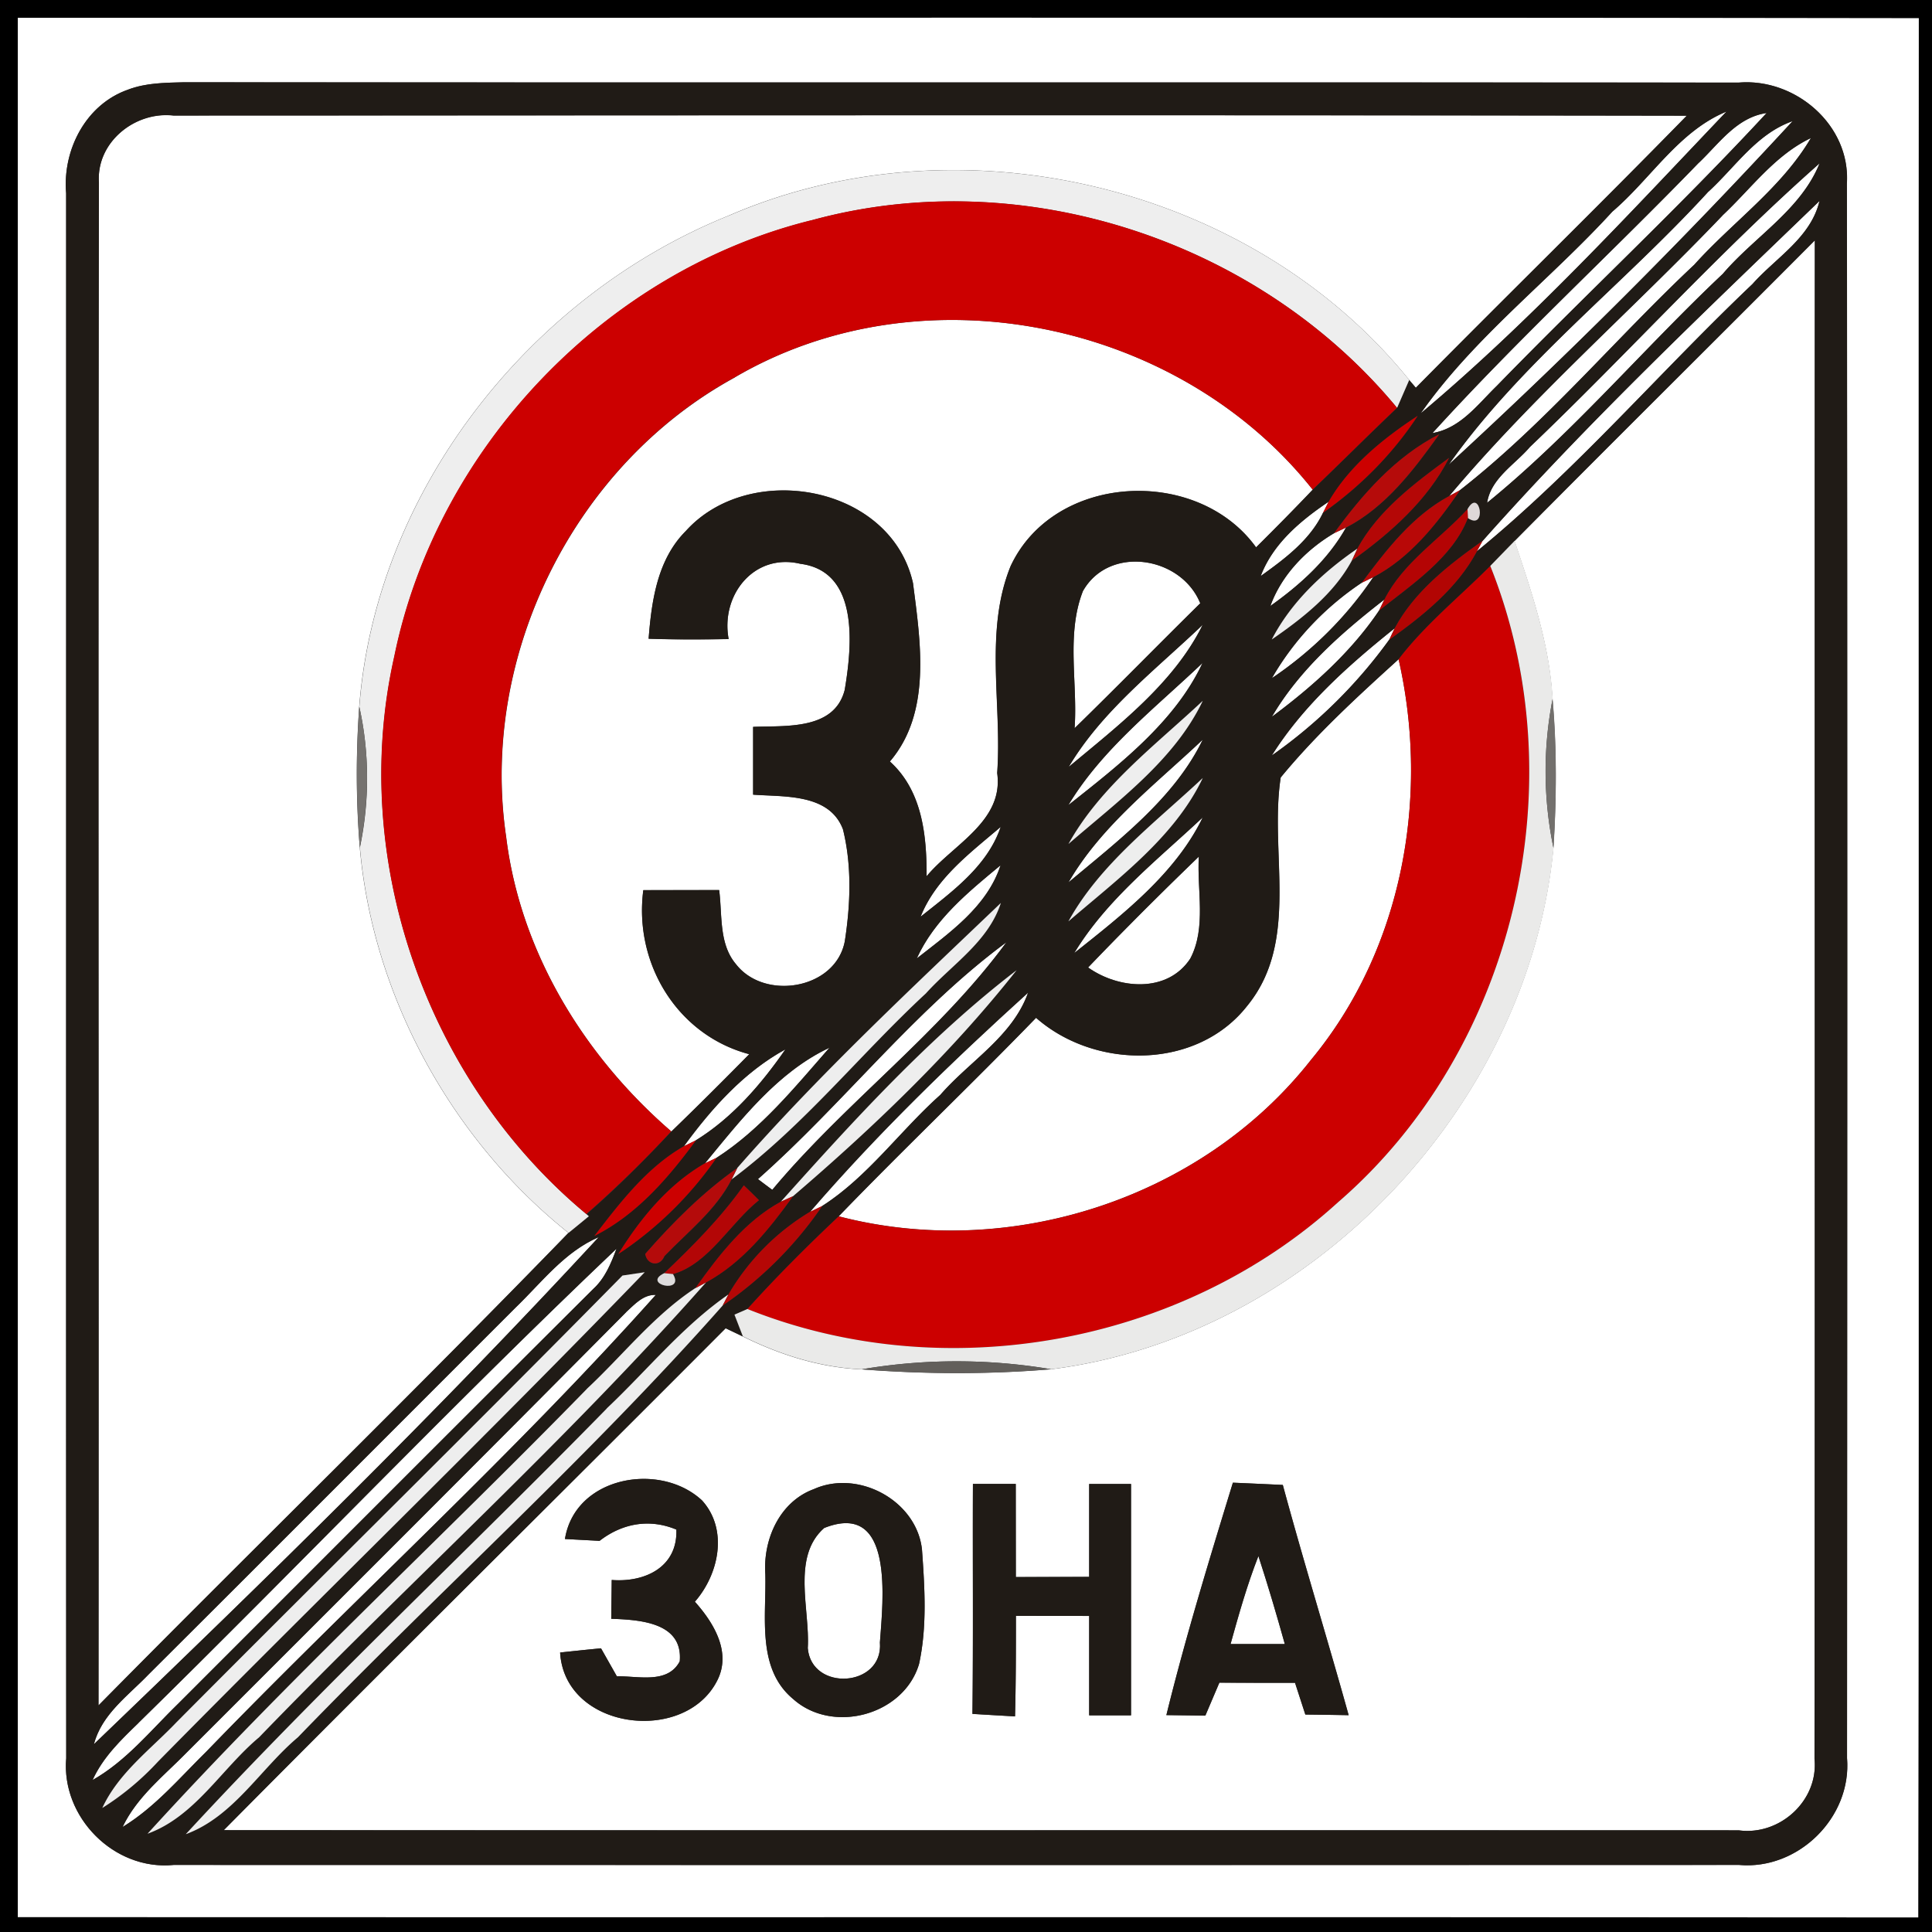 <svg xmlns="http://www.w3.org/2000/svg" width="24" height="24">
    <rect width="100%" height="100%" fill="#333333" stroke="none"/>
    <path d="M0 0h24v24H0V0zm.221.221v23.594c7.87.004 15.739-.004 23.608.004.014-7.865 0-15.73.007-23.593C15.965.214 8.093.224.221.221z"/>
    <path fill="#fff" d="M.221.221C8.093.223 15.965.214 23.836.226c-.007 7.864.007 15.728-.007 23.593-7.868-.007-15.738 0-23.608-.004V.221zm1.374.891c-.528.181-.82.749-.774 1.288.002 6.481-.002 12.961.001 19.442-.062.733.596 1.398 1.334 1.325 6.482.001 12.965.002 19.448 0 .733.065 1.399-.589 1.34-1.326.002-6.521.006-13.042-.002-19.562.046-.726-.641-1.312-1.344-1.253-6.439-.005-12.878.001-19.318-.004-.23.006-.468.008-.686.09z"/>
    <path fill="#fff" d="M1.229 2.268c-.036-.5.445-.888.925-.834 6.266-.001 12.534-.007 18.8.002-1.112 1.138-2.249 2.249-3.366 3.38l-.083-.097c-1.964-2.43-5.594-3.282-8.454-2.04-2.474.996-4.381 3.419-4.589 6.101-.041.581-.041 1.165.007 1.747.162 1.849 1.144 3.634 2.592 4.788-1.921 1.981-3.9 3.906-5.838 5.87.005-6.306-.006-12.613.005-18.918zM20.029 2.629c.478-.407.823-.998 1.418-1.243-1.223 1.285-2.441 2.61-3.798 3.749.66-.942 1.603-1.656 2.38-2.506zM21.103 2.022c.253-.24.47-.564.842-.618-1.079 1.166-2.244 2.251-3.352 3.39-.238.23-.45.526-.799.586 1.056-1.163 2.216-2.228 3.308-3.358zM21.222 2.381c.335-.306.6-.721 1.046-.876a72.82 72.82 0 0 1-4.271 4.266c.898-1.268 2.173-2.24 3.224-3.39zM21.397 2.677c.355-.332.65-.749 1.099-.962-.365.62-.972 1.043-1.448 1.573-.982.92-1.852 1.973-2.911 2.801l-.134.073c1.043-1.241 2.275-2.312 3.395-3.485zM19 5.558c1.216-1.16 2.345-2.417 3.604-3.529-.233.578-.809.911-1.202 1.373-.988.932-1.878 1.991-2.928 2.844.047-.302.34-.472.527-.688zM18.418 6.718c1.312-1.477 2.76-2.849 4.184-4.222-.108.457-.54.703-.833 1.033-1.152 1.094-2.192 2.315-3.424 3.32l.072-.132zM18.816 6.718c1.238-1.249 2.488-2.486 3.728-3.732-.004 6.288.004 12.576-.004 18.864.052.517-.431.956-.941.887-6.274-.002-12.546.001-18.82-.002 2.069-2.088 4.16-4.153 6.235-6.235l.211.101c.461.229.961.388 1.478.41.781.06 1.568.064 2.351-.001 3.216-.403 5.929-3.254 6.242-6.47.04-.619.043-1.242-.011-1.86-.037-.678-.259-1.324-.472-1.961zm-11.798 12.4l.43.023c.282-.218.62-.28.954-.14.017.466-.389.659-.803.626-.001.161-.004.322-.006.482.349.013.894.042.851.529-.151.286-.521.179-.781.186l-.197-.348c-.169.016-.338.034-.508.052.056.958 1.535 1.145 1.946.359.19-.355-.036-.726-.272-.99.299-.342.416-.896.089-1.258-.523-.487-1.578-.299-1.703.479zm3.093-.62c-.426.156-.632.624-.604 1.055.014.523-.112 1.174.346 1.553.491.44 1.375.202 1.564-.436.101-.464.07-.952.036-1.423-.067-.607-.791-.996-1.342-.749zm1.975-.064c-.004.952.005 1.904-.006 2.856.176.011.353.022.529.031.011-.416.011-.833.011-1.249l.91.001v1.235h.52v-2.874h-.52v1.154l-.911.002-.001-1.157h-.532zm2.403 2.871l.485.006.174-.409c.313.002.626.002.94.002l.128.394.538.008c-.266-.955-.559-1.903-.818-2.86l-.62-.028c-.293.956-.587 1.914-.826 2.886z"/>
    <path fill="#fff" d="M9.13 4.687c2.326-1.361 5.513-.703 7.177 1.396-.23.242-.466.48-.703.716-.732-1.014-2.513-.922-3.05.235-.328.811-.104 1.716-.166 2.568.084.599-.55.888-.877 1.283.002-.51-.054-1.062-.456-1.426.52-.608.38-1.486.287-2.216-.274-1.217-2.028-1.529-2.822-.647-.353.353-.425.864-.462 1.338.331.011.662.01.994.004-.102-.545.314-1.072.89-.935.739.094.642 1.028.552 1.566-.128.504-.734.443-1.138.46v.842c.389.029.946-.017 1.116.43.112.451.094.934.023 1.391-.114.598-.996.742-1.351.286-.216-.253-.169-.613-.21-.922l-.942.001c-.119.906.419 1.8 1.316 2.038a54.82 54.82 0 0 1-.968.961c-1.081-.935-1.877-2.227-2.052-3.662-.332-2.248.846-4.619 2.843-5.706zM15.661 7.156c.152-.403.496-.689.844-.924l-.07.138c-.163.34-.475.572-.774.786zM15.781 7.528c.138-.384.444-.698.791-.904l.149-.071c-.224.4-.571.713-.94.974z"/>
    <path fill="#fff" d="M13.451 7.346c.323-.578 1.222-.438 1.459.149-.523.515-1.036 1.039-1.561 1.552.04-.563-.106-1.164.102-1.7zM15.8 8.425a3.574 3.574 0 0 1 1.117-1.187l.143-.07a4.62 4.62 0 0 1-1.26 1.256zM15.8 8.904c.342-.584.868-1.046 1.398-1.457l-.067.138c-.348.517-.832.949-1.331 1.319zM13.276 9.527c.414-.698 1.082-1.21 1.664-1.765-.358.725-1.051 1.253-1.664 1.765zM15.799 9.384c.39-.622.956-1.124 1.526-1.58l-.068.143a6.183 6.183 0 0 1-1.458 1.438zM13.272 10.001c.418-.696 1.082-1.21 1.666-1.765-.341.732-1.042 1.271-1.666 1.765zM15.91 9.658c.438-.533.953-1.004 1.464-1.468.39 1.715.047 3.606-1.087 4.974-1.358 1.729-3.746 2.498-5.868 1.945.805-.834 1.645-1.634 2.452-2.466.736.647 2 .648 2.624-.15.656-.803.271-1.9.415-2.836zM13.273 10.962c.408-.706 1.082-1.219 1.668-1.774-.353.731-1.055 1.258-1.668 1.774zM13.345 11.839c.402-.665 1.034-1.158 1.596-1.685-.337.697-.998 1.21-1.596 1.685zM11.436 11.388c.19-.478.617-.793.995-1.116-.166.491-.607.806-.995 1.116z"/>
    <path fill="#fff" d="M13.516 12.018c.449-.469.91-.926 1.376-1.378-.025.418.096.882-.106 1.267-.284.434-.892.38-1.271.11zM11.389 11.906c.22-.484.641-.826 1.04-1.157-.167.514-.636.839-1.04 1.157zM9.416 14.647c1.063-.941 1.945-2.1 3.086-2.942-.835 1.139-2.004 1.992-2.909 3.076-.06-.043-.119-.089-.178-.133zM10.066 15.052c.833-.966 1.76-1.864 2.706-2.72-.193.545-.726.85-1.091 1.271-.499.445-.9 1.016-1.466 1.379l-.149.071zM8.497 14.238c.342-.468.746-.922 1.26-1.202-.3.433-.661.852-1.112 1.129l-.148.073zM8.759 14.45c.443-.538.902-1.134 1.546-1.435-.428.488-.854 1.015-1.404 1.368l-.142.067zM6.404 16.244c.325-.313.607-.692 1.034-.876-2.006 2.172-4.136 4.25-6.271 6.299.097-.373.422-.6.676-.864 1.523-1.517 3.041-3.04 4.561-4.559zM1.721 21.402c1.992-1.951 3.917-3.971 5.938-5.89-.067.18-.142.366-.288.499-1.723 1.716-3.442 3.438-5.162 5.158-.338.329-.641.707-1.058.943.128-.283.353-.499.571-.71zM7.78 16.298c.106-.096.211-.217.367-.212-1.756 1.969-3.743 3.77-5.586 5.676-.331.325-.636.689-1.038.934.18-.378.516-.638.802-.931 1.819-1.82 3.643-3.637 5.455-5.466zM10.237 18.982c.878-.35.731.905.694 1.423.043.557-.852.612-.896.067.029-.48-.203-1.132.203-1.49zM15.287 20.423c.102-.368.206-.737.346-1.093.119.361.224.727.328 1.093h-.673z"/>
    <path fill="#201b16" d="M1.595 1.112c.218-.082.456-.084.686-.09 6.439.005 12.878-.001 19.318.004.703-.059 1.39.527 1.344 1.253.008 6.521.005 13.042.002 19.562.059.737-.607 1.391-1.34 1.326-6.484.002-12.966.001-19.448 0-.738.073-1.397-.592-1.334-1.325C.819 15.361.824 8.881.822 2.4c-.046-.539.246-1.106.774-1.288zm-.366 1.156c-.011 6.305 0 12.612-.005 18.918 1.938-1.964 3.917-3.889 5.838-5.87.064-.052.188-.155.252-.206l-.029-.026c.372-.32.718-.671 1.054-1.027.328-.316.649-.638.968-.961-.898-.238-1.435-1.132-1.316-2.038l.942-.001c.041.308-.006.668.21.922.355.456 1.237.312 1.351-.286.071-.457.089-.94-.023-1.391-.17-.446-.727-.401-1.116-.43V9.03c.403-.017 1.009.044 1.138-.46.09-.538.187-1.472-.552-1.566-.576-.137-.992.39-.89.935-.331.006-.662.007-.994-.004.037-.474.109-.985.462-1.338.794-.882 2.549-.57 2.822.647.094.731.233 1.608-.287 2.216.402.364.458.916.456 1.426.328-.395.961-.684.877-1.283.061-.852-.162-1.757.166-2.568.538-1.157 2.318-1.249 3.05-.235.238-.236.473-.474.703-.716.352-.337.695-.682 1.048-1.016l.151-.347.083.097c1.117-1.132 2.254-2.243 3.366-3.38-6.266-.01-12.534-.004-18.8-.002-.48-.054-.961.334-.925.834zm18.8.361c-.776.85-1.72 1.564-2.38 2.506 1.357-1.139 2.575-2.464 3.798-3.749-.595.245-.941.836-1.418 1.243zm1.074-.607c-1.092 1.129-2.252 2.195-3.308 3.358.349-.06.562-.355.799-.586 1.108-1.139 2.273-2.224 3.352-3.39-.372.054-.589.378-.842.618zm.119.359c-1.051 1.15-2.327 2.122-3.224 3.39a72.82 72.82 0 0 0 4.271-4.266c-.446.155-.712.57-1.046.876zm.175.296c-1.12 1.172-2.352 2.244-3.395 3.485-.456.246-.781.668-1.085 1.076-.451.3-.848.714-1.117 1.187.492-.332.93-.761 1.26-1.256.456-.24.79-.66 1.076-1.08 1.06-.828 1.93-1.88 2.911-2.801.476-.53 1.084-.953 1.448-1.573-.449.214-.744.63-1.099.962zM19 5.558c-.187.216-.48.385-.527.688 1.05-.853 1.94-1.912 2.928-2.844.394-.462.97-.794 1.202-1.373-1.259 1.112-2.388 2.369-3.604 3.529zm-.582 1.16c-.419.296-.846.628-1.092 1.086-.57.456-1.136.959-1.526 1.58a6.164 6.164 0 0 0 1.458-1.438c.419-.3.841-.635 1.088-1.097 1.231-1.006 2.272-2.226 3.424-3.32.293-.33.725-.576.833-1.033-1.424 1.373-2.873 2.744-4.184 4.222zm.398 0l-.305.314c-.382.383-.808.727-1.138 1.158-.511.463-1.026.935-1.464 1.468-.144.936.241 2.033-.415 2.836-.624.798-1.889.797-2.624.15-.806.832-1.646 1.632-2.452 2.466-.392.37-.774.751-1.135 1.152l-.161.07.104.269-.211-.101c-2.075 2.082-4.166 4.147-6.235 6.235 6.274.004 12.546 0 18.82.002.51.07.992-.37.941-.887.007-6.288 0-12.576.004-18.864-1.241 1.246-2.49 2.483-3.728 3.732zm-2.311-.486c-.348.235-.691.521-.844.924.299-.214.611-.446.774-.786a4.49 4.49 0 0 0 1.176-1.204c-.428.281-.846.618-1.106 1.066zm.067.392c-.347.205-.653.52-.791.904.368-.262.715-.575.94-.974.493-.254.842-.718 1.158-1.159-.542.276-.954.745-1.307 1.23zm.29.191c-.43.294-.823.665-1.064 1.13.382-.264.77-.566.995-.98.478-.342.937-.745 1.208-1.277-.428.314-.881.652-1.139 1.127zm1.368-.49c-.342.373-.798.66-1.032 1.122-.53.41-1.056.872-1.398 1.457.499-.37.983-.802 1.331-1.319.407-.325.916-.659 1.103-1.15.244.168.151-.39-.004-.11zm-4.779 1.021c-.208.536-.062 1.138-.102 1.7.526-.512 1.038-1.037 1.561-1.552-.238-.587-1.136-.727-1.459-.149zm-.175 2.181c.613-.512 1.307-1.04 1.664-1.765-.582.556-1.25 1.067-1.664 1.765zm-.004.474c.624-.494 1.325-1.033 1.666-1.765-.583.556-1.248 1.069-1.666 1.765zm.001.483c.606-.527 1.318-1.043 1.668-1.778-.589.552-1.272 1.064-1.668 1.778zm0 .478c.613-.516 1.315-1.043 1.668-1.774-.586.554-1.26 1.068-1.668 1.774zm-.001.484c.61-.524 1.319-1.045 1.669-1.781-.589.553-1.274 1.064-1.669 1.781zm.073.393c.598-.475 1.259-.988 1.596-1.685-.562.527-1.194 1.02-1.596 1.685zm-1.909-.451c.388-.31.829-.625.995-1.116-.378.323-.805.638-.995 1.116zm2.08.63c.379.27.986.324 1.271-.11.202-.385.08-.85.106-1.267a47.05 47.05 0 0 0-1.376 1.378zm-2.127-.112c.404-.318.874-.643 1.04-1.157-.4.331-.821.673-1.04 1.157zM9.158 14.51c-.427.301-.799.673-1.142 1.066.019.133.178.172.239.028.292-.304.64-.572.834-.953.894-.665 1.597-1.554 2.413-2.31.325-.36.775-.641.931-1.123-1.116 1.066-2.262 2.135-3.275 3.293zm.258.137c.059.044.118.09.178.133.905-1.084 2.074-1.937 2.909-3.076-1.141.842-2.023 2.002-3.086 2.942zm.284.281c-.448.244-.77.665-1.062 1.074-.515.337-.899.833-1.346 1.25-1.806 1.853-3.718 3.613-5.458 5.526.59-.214.919-.806 1.386-1.198 1.835-1.898 3.806-3.676 5.552-5.651.452-.246.782-.66 1.079-1.07.989-.846 1.968-1.782 2.777-2.807-1.079.827-2.021 1.862-2.928 2.875zm.366.124A2.908 2.908 0 0 0 9.05 16.08c-.571.395-1.01.943-1.512 1.416-1.733 1.772-3.551 3.468-5.23 5.288.593-.217.925-.81 1.393-1.204 1.741-1.802 3.619-3.488 5.276-5.363a4.74 4.74 0 0 0 1.237-1.237c.566-.362.967-.934 1.466-1.379.365-.421.898-.726 1.091-1.271-.946.857-1.873 1.754-2.706 2.72zm-1.569-.814c-.461.263-.794.701-1.114 1.115.526-.264.919-.722 1.261-1.188.451-.277.812-.696 1.112-1.129-.514.281-.918.734-1.26 1.202zm.262.212c-.456.262-.804.685-1.078 1.128A4.5 4.5 0 0 0 8.9 14.383c.55-.353.976-.88 1.404-1.368-.643.301-1.103.898-1.546 1.435zm.481.275c-.284.402-.634.752-.989 1.091-.286.138.263.265.109.011.444-.127.708-.63 1.068-.918a10.836 10.836 0 0 0-.188-.184zm-2.836 1.519c-1.52 1.519-3.038 3.042-4.561 4.559-.253.264-.578.491-.676.864 2.135-2.048 4.265-4.127 6.271-6.299-.427.184-.709.563-1.034.876zm-4.683 5.158c-.218.211-.443.427-.571.71.418-.236.72-.614 1.058-.943 1.721-1.72 3.439-3.442 5.162-5.158.146-.133.221-.319.288-.499-2.021 1.919-3.946 3.938-5.938 5.89zm6.013-5.557c-1.834 1.862-3.698 3.695-5.54 5.549-.324.34-.721.63-.923 1.066.259-.155.484-.359.692-.576 2.004-2.036 4.061-4.024 6.046-6.079l-.275.041zm.046.453c-1.812 1.829-3.636 3.646-5.455 5.466-.286.293-.622.553-.802.931.402-.245.707-.608 1.038-.934 1.843-1.906 3.83-3.707 5.586-5.676-.156-.005-.262.116-.367.212z"/>
    <path fill="#201b16" d="M7.018 19.118c.125-.778 1.18-.966 1.703-.479.328.361.21.916-.089 1.258.236.264.462.635.272.99-.412.786-1.89.599-1.946-.359.169-.018.338-.036.508-.052l.197.348c.26-.007.63.1.781-.186.043-.487-.502-.516-.851-.529l.006-.482c.414.032.82-.161.803-.626-.334-.139-.672-.078-.954.14l-.43-.023zM10.111 18.498c.551-.247 1.274.142 1.342.749.034.472.065.959-.036 1.423-.188.637-1.073.876-1.564.436-.457-.379-.331-1.03-.346-1.553-.029-.431.178-.899.604-1.055zm.126.484c-.406.359-.174 1.01-.203 1.49.044.545.94.49.896-.067.037-.518.185-1.774-.694-1.423zM12.086 18.434h.532l.001 1.157.911-.002v-1.154h.52v2.874h-.52v-1.235l-.91-.001c0 .416 0 .833-.011 1.249l-.529-.031c.011-.952.002-1.904.006-2.856zM14.489 21.305c.239-.972.533-1.93.826-2.886.206.008.414.018.62.028.259.956.552 1.904.818 2.86-.18-.004-.359-.006-.538-.008l-.128-.394c-.313 0-.626 0-.94-.002l-.174.409-.485-.006zm.798-.882h.673a25.9 25.9 0 0 0-.328-1.093c-.139.356-.244.725-.346 1.093z"/>
    <path fill="#eee" d="M9.052 2.68c2.86-1.242 6.49-.39 8.454 2.04l-.151.347c-1.722-2.084-4.666-3.049-7.28-2.328-2.564.637-4.649 2.831-5.176 5.418-.569 2.521.404 5.281 2.387 6.926l.029.026c-.064.052-.188.155-.252.206-1.448-1.154-2.43-2.939-2.592-4.788a4.165 4.165 0 0 0-.007-1.747c.208-2.682 2.114-5.105 4.589-6.101zM15.798 7.945c.241-.466.635-.836 1.064-1.13l-.07.15c-.224.414-.613.716-.995.98zM13.273 10.484c.396-.714 1.079-1.226 1.668-1.778-.35.736-1.062 1.252-1.668 1.778zM13.272 11.446c.395-.716 1.08-1.228 1.669-1.781-.35.736-1.06 1.256-1.669 1.781zM9.158 14.51c1.013-1.158 2.159-2.227 3.275-3.293-.156.482-.606.763-.931 1.123-.816.756-1.519 1.645-2.413 2.31l.07-.14zM9.7 14.928c.907-1.013 1.849-2.048 2.928-2.875-.809 1.025-1.788 1.961-2.777 2.807l-.151.068zM7.734 15.845l.275-.041c-1.985 2.056-4.042 4.043-6.046 6.079a3.408 3.408 0 0 1-.692.576c.202-.436.599-.726.923-1.066 1.842-1.854 3.707-3.686 5.54-5.549zM7.291 17.252c.448-.418.832-.913 1.346-1.25l.134-.072c-1.746 1.975-3.718 3.752-5.552 5.651-.467.391-.796.984-1.386 1.198 1.74-1.913 3.652-3.673 5.458-5.526zM7.537 17.496c.502-.473.941-1.021 1.512-1.416l-.072.138c-1.657 1.874-3.535 3.56-5.276 5.363-.468.394-.8.986-1.393 1.204 1.679-1.82 3.497-3.516 5.23-5.288z"/>
    <path fill="#c00" d="M10.074 2.738c2.615-.721 5.558.244 7.28 2.328-.353.335-.696.679-1.048 1.016-1.664-2.099-4.852-2.756-7.177-1.396-1.997 1.087-3.175 3.458-2.843 5.706.175 1.435.971 2.728 2.052 3.662a14.19 14.19 0 0 1-1.054 1.027c-1.982-1.645-2.956-4.405-2.387-6.926.527-2.587 2.611-4.781 5.176-5.418zM16.505 6.232c.26-.448.678-.785 1.106-1.066-.31.474-.715.878-1.176 1.204l.07-.138zM17.374 8.19c.33-.431.756-.775 1.138-1.158 1.08 2.695.311 6.004-1.894 7.906-1.945 1.77-4.892 2.302-7.334 1.324.361-.401.743-.782 1.135-1.152 2.122.553 4.51-.216 5.868-1.945 1.134-1.368 1.477-3.259 1.087-4.974zM7.384 15.353c.319-.414.653-.852 1.114-1.115l.148-.073c-.342.466-.736.924-1.261 1.188zM7.681 15.578c.274-.443.622-.866 1.078-1.128l.142-.067a4.515 4.515 0 0 1-1.219 1.195z"/>
    <path fill="#b50b0a" d="M16.572 6.624c.353-.485.764-.954 1.307-1.23-.316.442-.665.905-1.158 1.159l-.149.071z"/>
    <path fill="#b40706" d="M16.862 6.815c.258-.475.71-.812 1.139-1.127-.271.532-.731.935-1.208 1.277l.07-.15z"/>
    <path fill="#b80807" d="M16.918 7.238c.304-.408.629-.83 1.085-1.076l.134-.073c-.287.42-.62.84-1.076 1.08l-.143.07z"/>
    <path fill="#ded8d8" d="M18.23 6.325c.155-.28.247.278.004.11l-.004-.11z"/>
    <path fill="#b40404" d="M17.198 7.447c.234-.462.69-.749 1.032-1.122l.004.11c-.187.491-.696.824-1.103 1.15l.067-.138z"/>
    <path fill="#b20503" d="M17.326 7.804c.246-.458.673-.79 1.092-1.086l-.072.132c-.247.462-.67.797-1.088 1.097l.068-.143z"/>
    <path fill="#eaeae9" d="M18.511 7.032l.305-.314c.212.637.434 1.283.472 1.961a4.678 4.678 0 0 0 .011 1.86c-.313 3.216-3.026 6.067-6.242 6.47a7.055 7.055 0 0 0-2.351.001c-.517-.023-1.018-.181-1.478-.41l-.104-.269.161-.07c2.442.978 5.389.446 7.334-1.324 2.204-1.902 2.974-5.21 1.894-7.906z"/>
    <path fill="#73706d" d="M19.298 10.538a4.697 4.697 0 0 1-.011-1.86c.054.618.05 1.241.011 1.86z"/>
    <path fill="#75726f" d="M4.463 8.78c.13.575.125 1.17.007 1.747a11.448 11.448 0 0 1-.007-1.747z"/>
    <path fill="#b40b0b" d="M8.016 15.576c.343-.392.715-.764 1.142-1.066l-.07.14c-.194.38-.542.649-.834.953-.061.144-.22.106-.239-.028z"/>
    <path fill="#b30606" d="M9.24 14.725c.064.06.126.121.188.184-.36.288-.624.791-1.068.918l-.109-.011c.355-.338.704-.689.989-1.091z"/>
    <path fill="#b60403" d="M8.638 16.002c.292-.409.614-.83 1.062-1.074l.151-.068c-.296.41-.626.824-1.079 1.07l-.134.072z"/>
    <path fill="#b50706" d="M9.049 16.08a2.9 2.9 0 0 1 1.016-1.028l.149-.071a4.725 4.725 0 0 1-1.237 1.237l.072-.138z"/>
    <path fill="#dedcdc" d="M8.36 15.827c.154.254-.395.127-.109-.011l.109.011z"/>
    <path fill="#625f5b" d="M10.705 17.01a7.055 7.055 0 0 1 2.351-.001c-.782.065-1.57.061-2.351.001z"/>
</svg>
